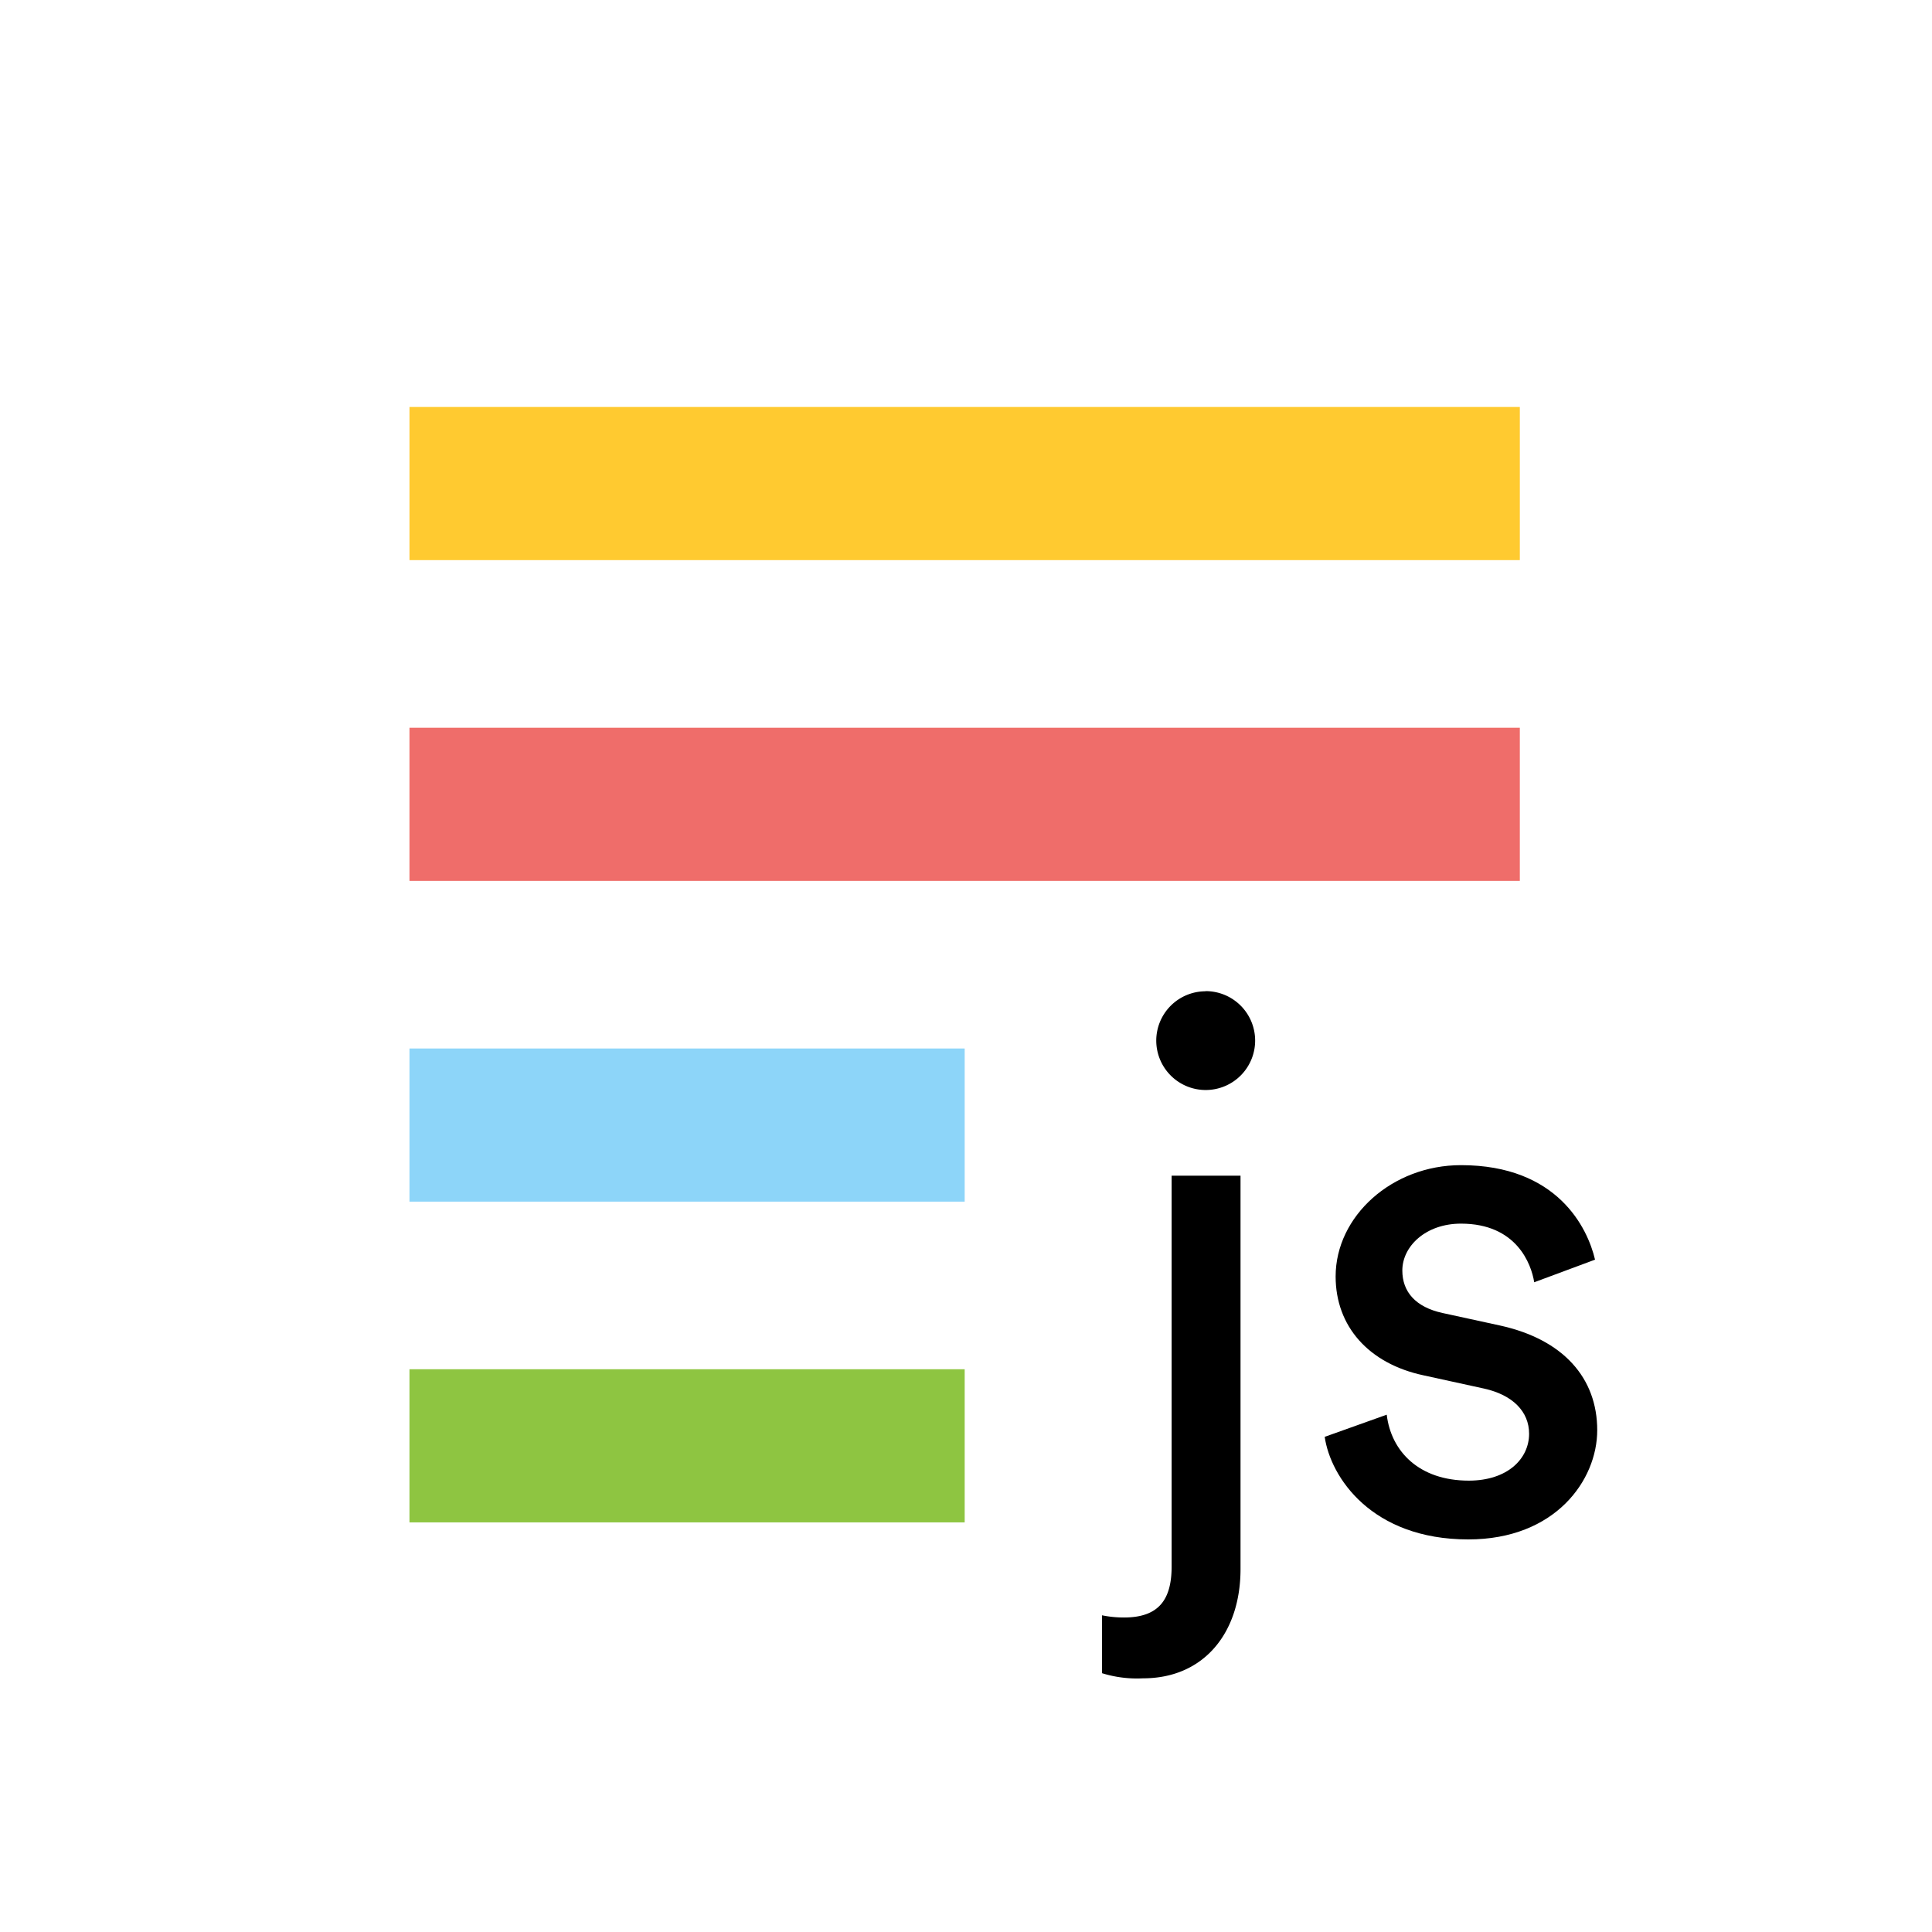 <svg xmlns="http://www.w3.org/2000/svg" viewBox="0 0 256.35 256.35"><defs><style>.cls-1{fill:none;}.cls-2{fill:#ffca30;}.cls-3{fill:#ef6d6a;}.cls-4{fill:#8dd5f9;}.cls-5{fill:#8ec541;}</style></defs><title>imago</title><g id="Capa_2" data-name="Capa 2"><g id="Capa_1-2" data-name="Capa 1"><rect class="cls-1" width="256.35" height="256.35"/><rect class="cls-2" x="54.33" y="54" width="147.33" height="20.32"/><rect class="cls-3" x="54.33" y="96.56" width="147.33" height="20.32"/><rect class="cls-4" x="54.33" y="139.12" width="73.67" height="20.32"/><rect class="cls-5" x="54.33" y="181.68" width="73.67" height="20.32"/><path d="M155.46,156h9.14v52.2c0,8.46-4.86,14.49-12.93,14.49a15.66,15.66,0,0,1-5.45-.68v-7.68a14.77,14.77,0,0,0,2.92.29c4.76,0,6.32-2.53,6.32-6.8Zm4.47-24.49a6.56,6.56,0,1,1-6.51,6.61A6.55,6.55,0,0,1,159.93,131.53Z"/><path d="M184,187.71c.58,4.86,4.28,8.75,10.89,8.75,5.15,0,8-2.91,8-6.22,0-2.92-2.14-5.15-6-6l-8-1.75c-7.29-1.55-11.67-6.51-11.67-13.12,0-8,7.49-14.77,16.63-14.77,12.83,0,16.81,8.36,17.79,12.54l-8.07,3c-.39-2.43-2.34-7.78-9.72-7.78-4.67,0-7.78,3-7.78,6.22,0,2.82,1.75,4.86,5.35,5.64l7.58,1.65c8.46,1.85,12.93,7,12.93,13.9,0,6.61-5.54,14.49-17.11,14.49-12.83,0-18.28-8.26-19.05-13.61Z"/></g></g></svg>